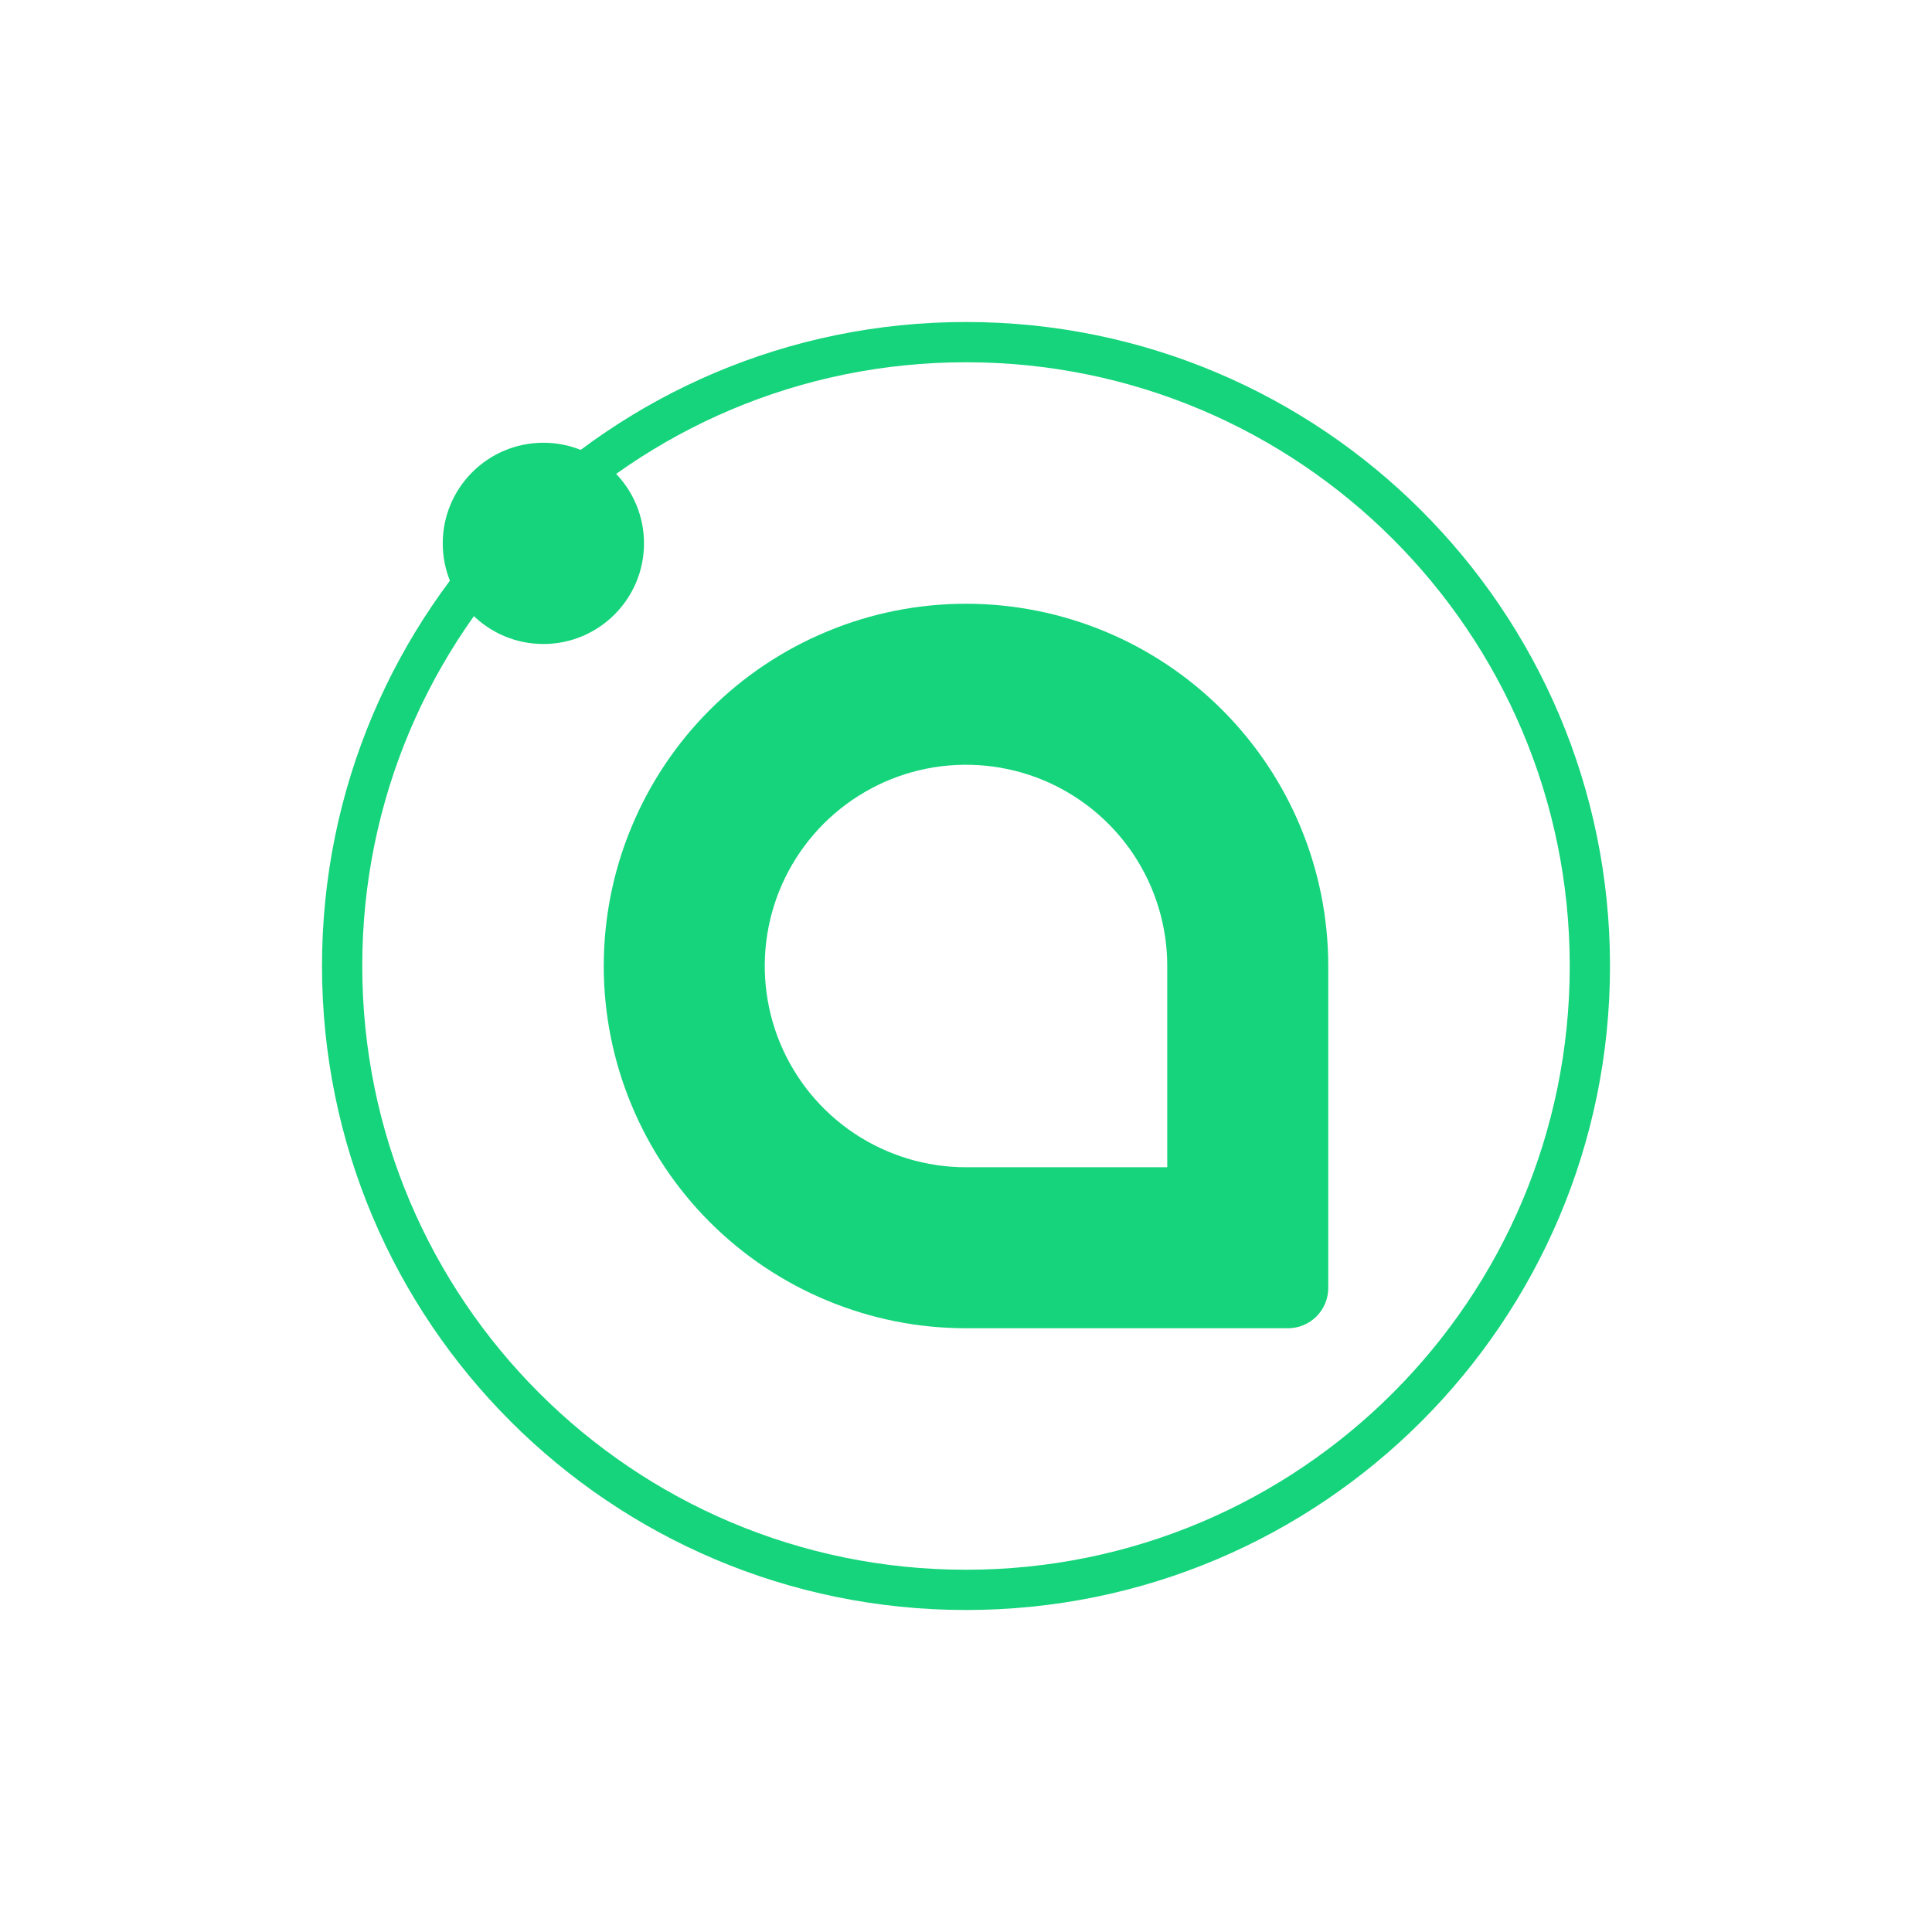 <svg width="24" height="24" viewBox="0 0 24 24" fill="none" xmlns="http://www.w3.org/2000/svg">
<path fill-rule="evenodd" clip-rule="evenodd" d="M14.5 14.5V12C14.5 11.505 14.353 11.022 14.079 10.611C13.804 10.2 13.414 9.88 12.957 9.69C12.5 9.501 11.997 9.452 11.512 9.548C11.027 9.644 10.582 9.883 10.232 10.232C9.883 10.582 9.644 11.027 9.548 11.512C9.452 11.997 9.501 12.5 9.69 12.957C9.88 13.414 10.2 13.804 10.611 14.079C11.022 14.353 11.505 14.5 12 14.5H14.5ZM12 7.5C11.409 7.5 10.824 7.616 10.278 7.843C9.732 8.069 9.236 8.4 8.818 8.818C8.4 9.236 8.069 9.732 7.843 10.278C7.616 10.824 7.5 11.409 7.5 12C7.5 12.591 7.616 13.176 7.843 13.722C8.069 14.268 8.4 14.764 8.818 15.182C9.236 15.6 9.732 15.931 10.278 16.157C10.824 16.384 11.409 16.5 12 16.5H16C16.133 16.5 16.26 16.447 16.353 16.354C16.447 16.26 16.5 16.133 16.5 16V12C16.5 10.806 16.026 9.662 15.182 8.818C14.338 7.974 13.193 7.5 12 7.5Z" fill="#15D47B"/>
<path d="M12 4.5C7.858 4.5 4.5 7.858 4.5 12C4.5 16.142 7.858 19.5 12 19.5C16.142 19.5 19.5 16.142 19.5 12C19.5 7.858 16.142 4.5 12 4.5ZM4 12C4 7.581 7.581 4 12 4C16.419 4 20 7.581 20 12C20 16.419 16.419 20 12 20C7.581 20 4 16.419 4 12Z" fill="#15D47B"/>
<path d="M6.75 8C7.44 8 8 7.44 8 6.75C8 6.06 7.44 5.5 6.75 5.5C6.06 5.5 5.5 6.06 5.5 6.75C5.5 7.44 6.06 8 6.75 8Z" fill="#15D47B"/>
</svg>
